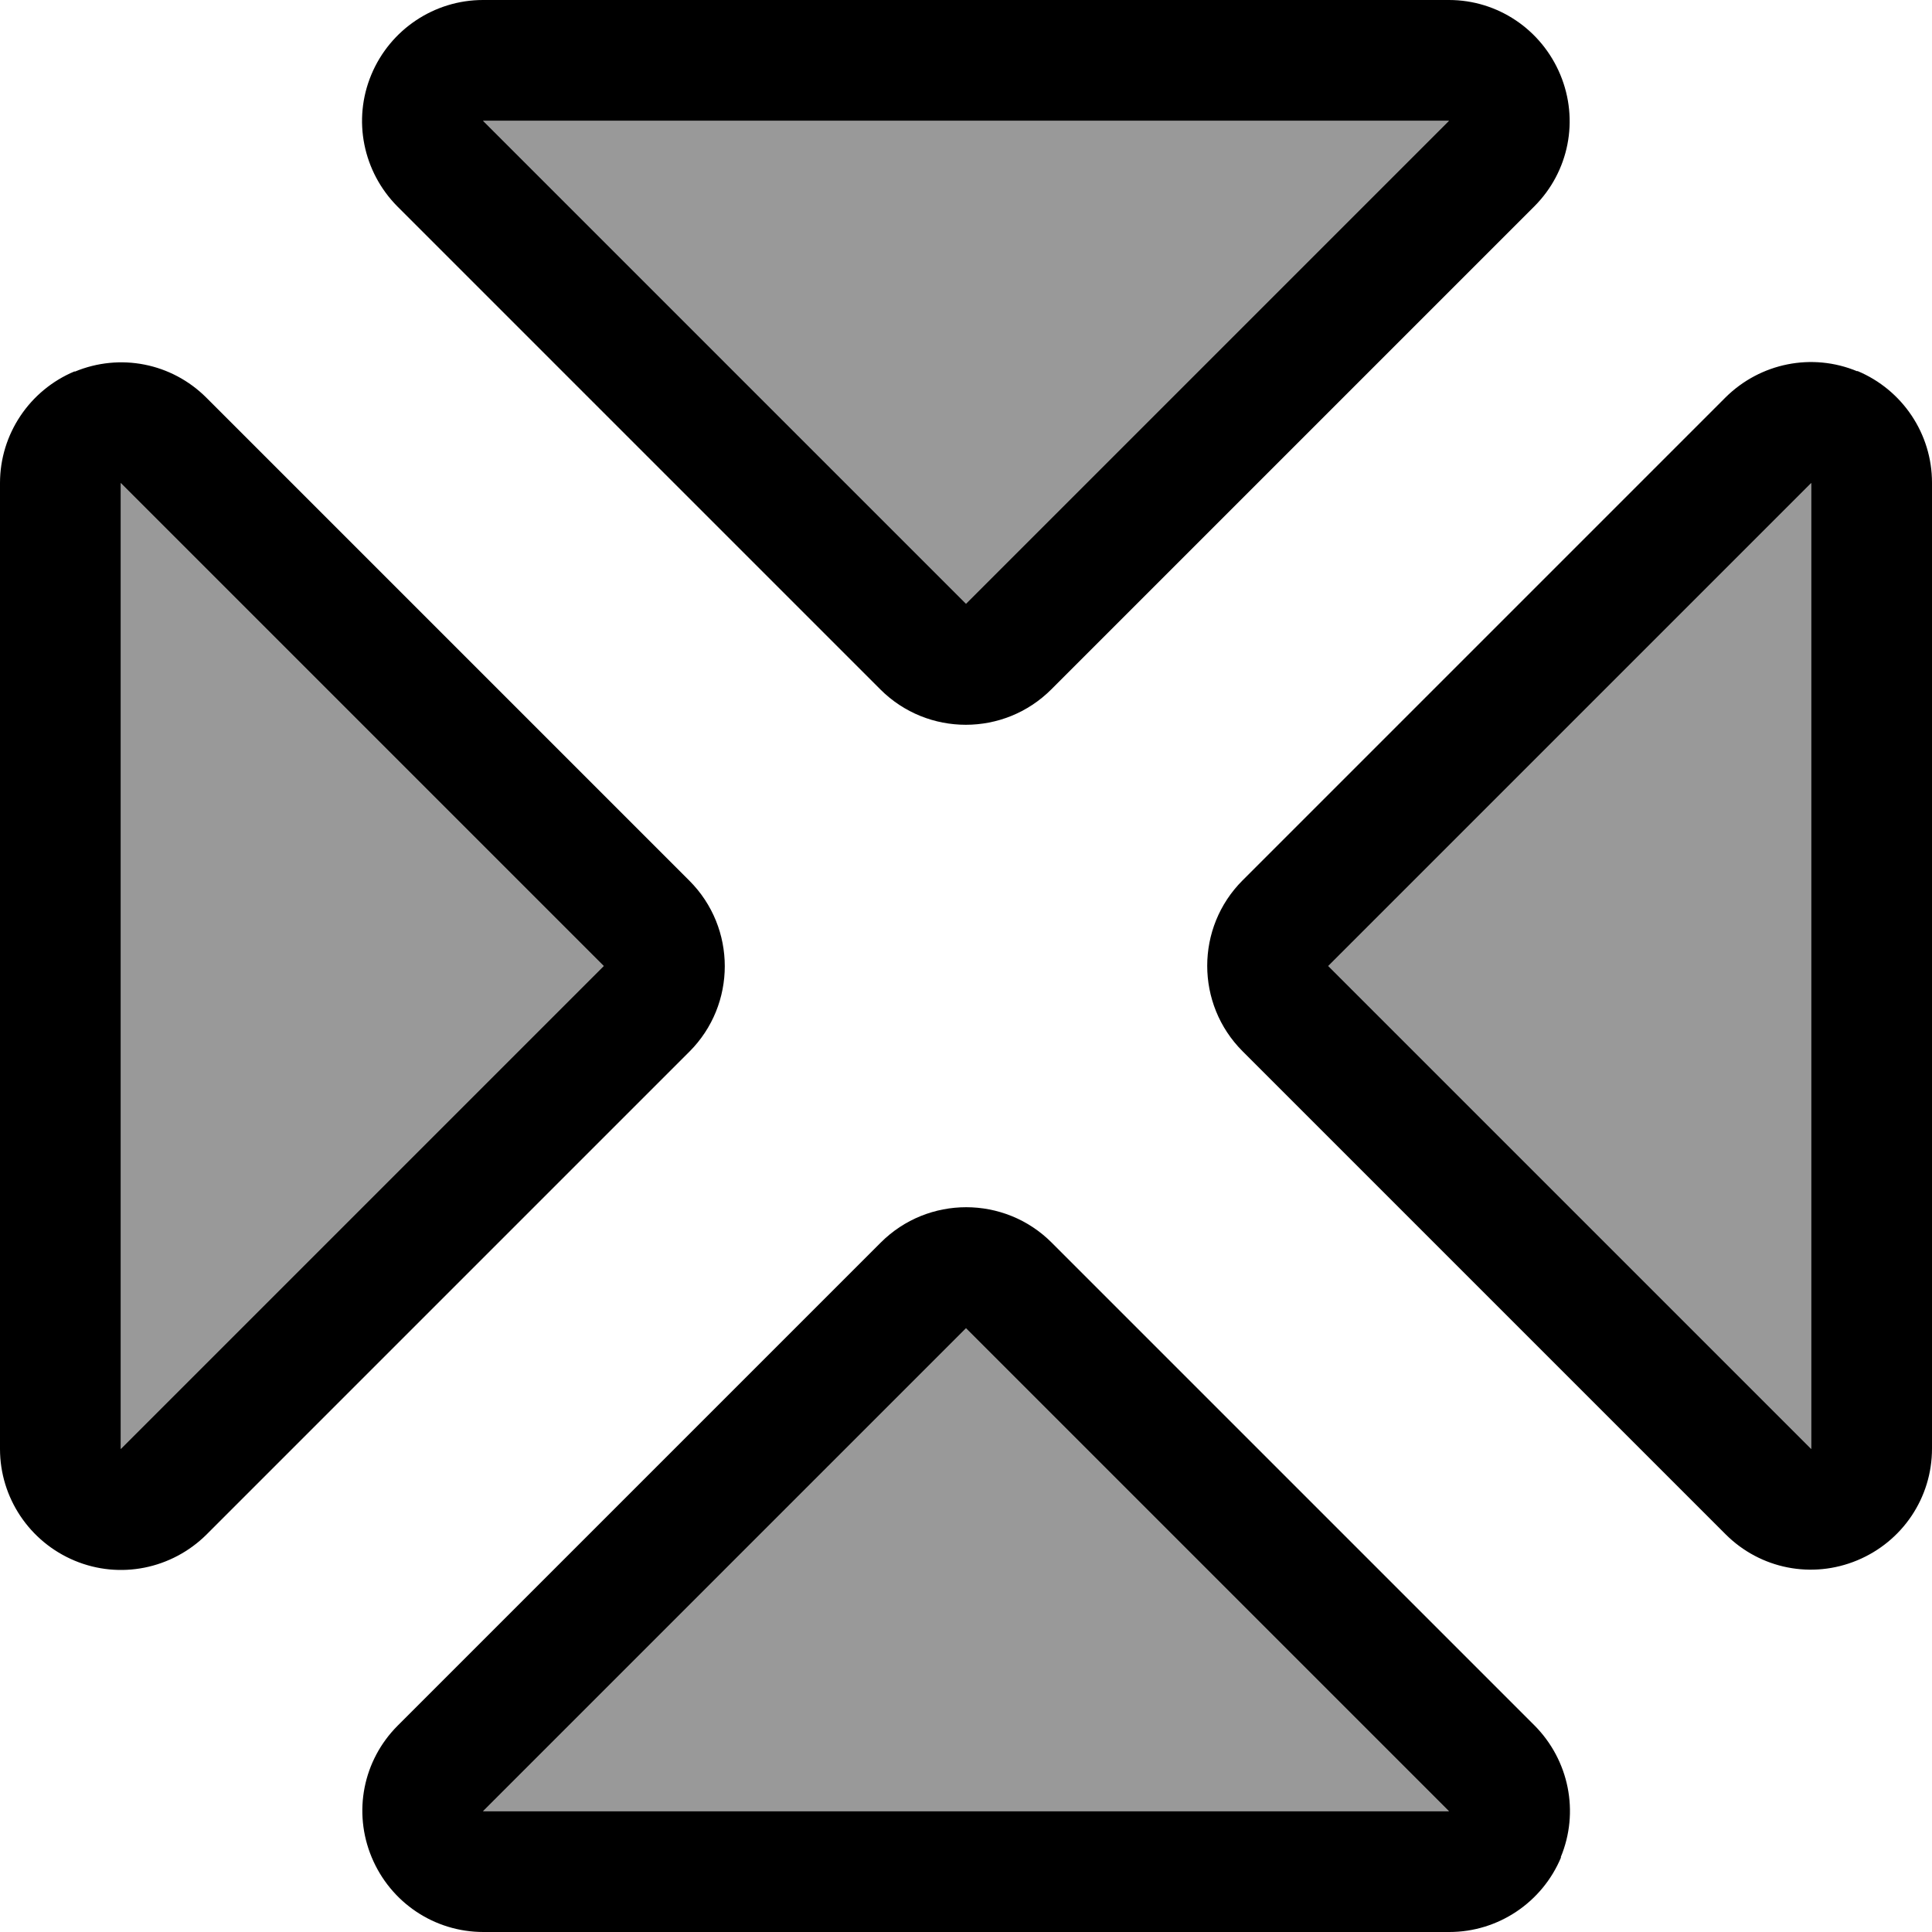 <svg fill="currentColor" xmlns="http://www.w3.org/2000/svg" viewBox="0 0 512 512"><!--! Font Awesome Pro 6.7.2 by @fontawesome - https://fontawesome.com License - https://fontawesome.com/license (Commercial License) Copyright 2024 Fonticons, Inc. --><defs><style>.fa-secondary{opacity:.4}</style></defs><path class="fa-secondary" d="M32 128l0 256L160 256 32 128zm96-96L256 160 384 32 128 32zm0 448l256 0L256 352 128 480zM352 256L480 384l0-256L352 256z"/><path class="fa-primary" d="M128 32l256 0L256 160 128 32zM384 0L128 0c-12.9 0-24.6 7.8-29.6 19.8s-2.2 25.7 6.9 34.9l128 128c12.5 12.5 32.8 12.5 45.3 0l128-128c9.2-9.2 11.9-22.9 6.9-34.9S396.9 0 384 0zM32 128L160 256 32 384l0-256zM19.8 98.4C7.8 103.4 0 115.1 0 128L0 384c0 12.9 7.8 24.6 19.8 29.6s25.7 2.2 34.9-6.9l128-128c12.5-12.5 12.5-32.8 0-45.3l-128-128c-9.2-9.2-22.9-11.9-34.9-6.9zM480 128l0 256L352 256 480 128zm12.2-29.6c-12-5-25.7-2.2-34.9 6.9l-128 128c-12.5 12.5-12.5 32.8 0 45.3l128 128c9.2 9.2 22.9 11.9 34.9 6.9s19.8-16.6 19.8-29.6l0-256c0-12.9-7.8-24.6-19.8-29.6zM384 480l-256 0L256 352 384 480zm29.6 12.2c5-12 2.2-25.7-6.9-34.9l-128-128c-12.5-12.5-32.8-12.5-45.3 0l-128 128c-9.2 9.2-11.9 22.9-6.9 34.9s16.6 19.8 29.6 19.8l256 0c12.9 0 24.6-7.8 29.6-19.8z"/></svg>